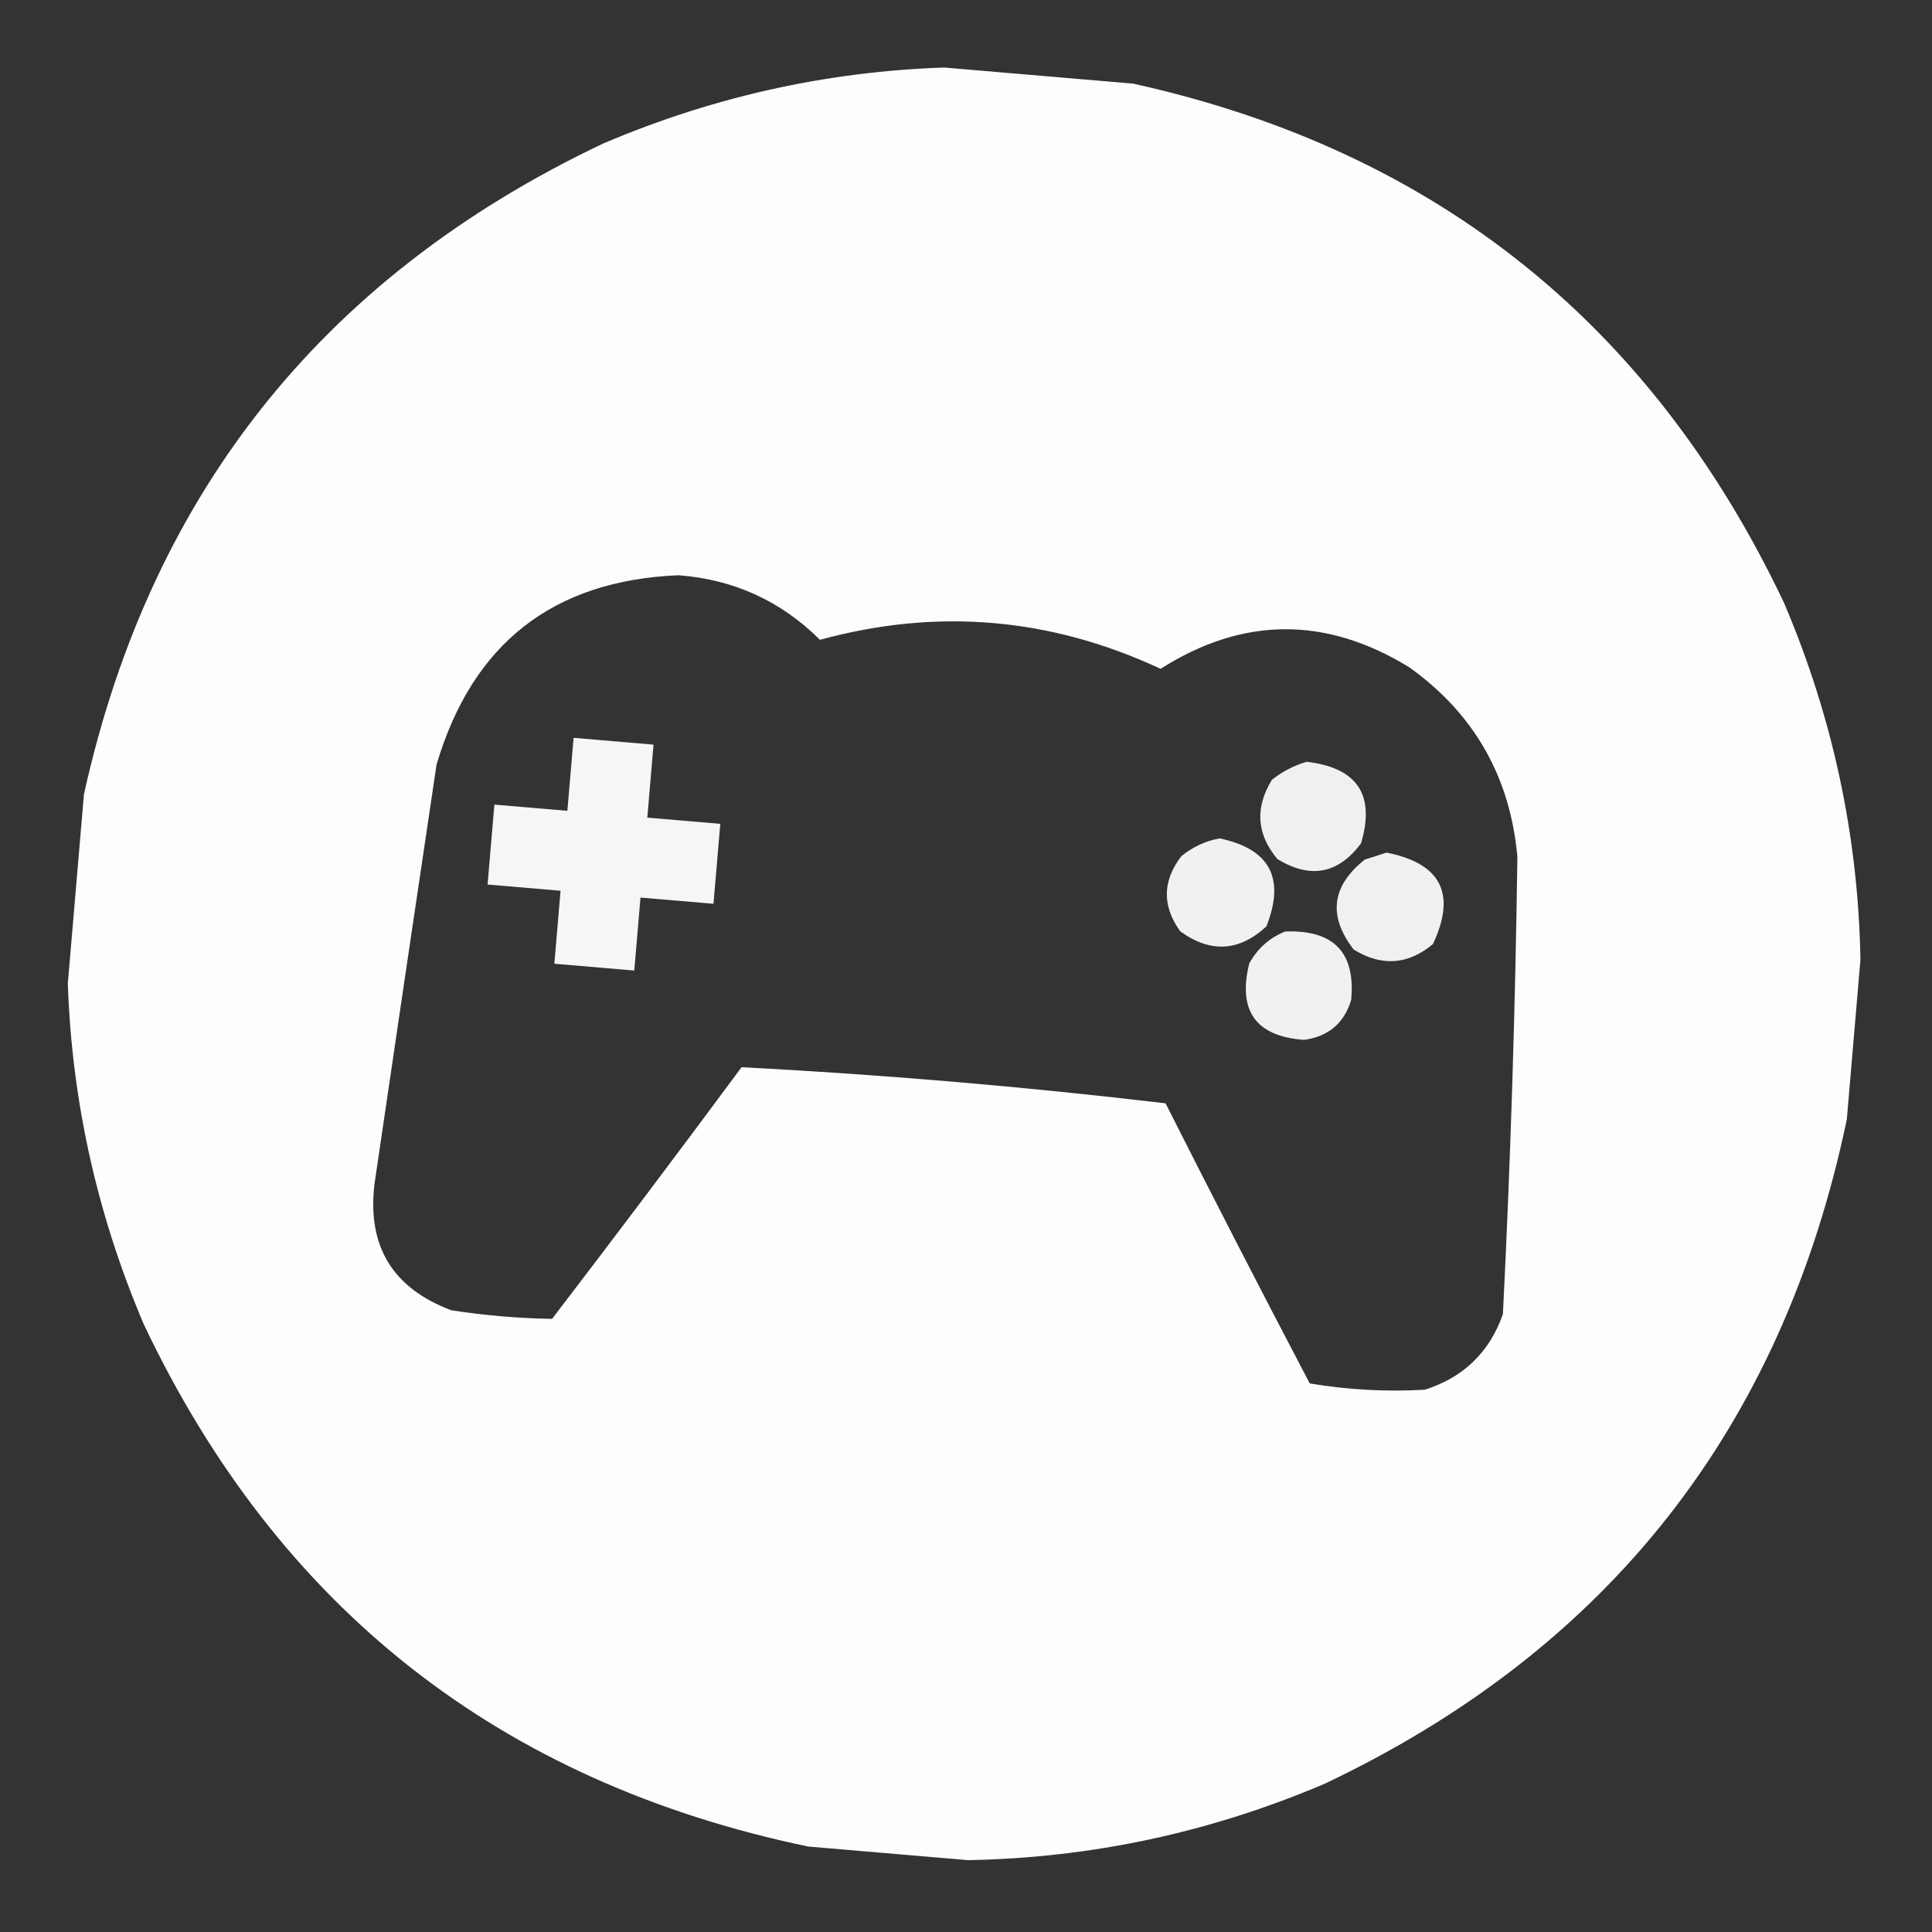 <svg width="365" height="365" viewBox="0 0 365 365" fill="none" xmlns="http://www.w3.org/2000/svg">
<rect x="0" y="0" width="365" height="365" fill="#333333" stroke="none"/>
<g clip-path="url(#clip0_121_130)">
<path opacity="0.99" fill-rule="evenodd" clip-rule="evenodd" d="M181.329 12.679C191.396 13.537 201.465 14.395 211.532 15.253C269.782 27.417 311.621 60.302 337.05 113.908C346.251 135.505 351.061 157.96 351.482 181.273C350.624 191.34 349.766 201.409 348.908 211.476C336.744 269.726 303.859 311.566 250.253 336.994C228.655 346.195 206.201 351.005 182.888 351.426C172.82 350.568 162.752 349.71 152.685 348.852C94.435 336.688 52.595 303.803 27.166 250.197C17.966 228.599 13.155 206.145 12.735 182.832C13.593 172.764 14.451 162.696 15.309 152.629C27.472 94.379 60.357 52.54 113.964 27.11C135.561 17.91 158.016 13.099 181.329 12.679ZM128.177 108.676C138.624 109.47 147.536 113.536 154.915 120.875C177.035 114.823 198.483 116.651 219.26 126.357C234.8 116.484 250.461 116.385 266.242 126.062C278.499 134.831 285.308 146.764 286.669 161.862C286.284 190.692 285.373 219.493 283.937 248.267C281.403 255.483 276.478 260.243 269.162 262.55C261.89 262.97 254.649 262.574 247.438 261.36C238.222 243.798 229.143 226.16 220.202 208.446C193.575 205.295 166.874 203.02 140.098 201.62C128.289 217.567 116.357 233.414 104.302 249.164C97.918 249.061 91.571 248.52 85.261 247.541C74.112 243.35 69.284 235.333 70.777 223.491C74.648 197.144 78.546 170.802 82.471 144.463C89.236 121.591 104.472 109.662 128.177 108.676Z" fill="white"/>
<path opacity="0.922" fill-rule="evenodd" clip-rule="evenodd" d="M246.863 143.921C256.438 145.032 259.858 150.173 257.123 159.344C252.81 165.109 247.546 166.093 241.33 162.298C237.403 157.599 237.057 152.61 240.29 147.329C242.306 145.739 244.497 144.603 246.863 143.921Z" fill="white"/>
<path opacity="0.956" fill-rule="evenodd" clip-rule="evenodd" d="M108.365 139.394C113.399 139.823 118.432 140.252 123.466 140.681C123.074 145.277 122.683 149.873 122.291 154.469C126.887 154.861 131.483 155.253 136.08 155.644C135.651 160.678 135.222 165.712 134.793 170.746C130.197 170.354 125.601 169.963 121.004 169.571C120.613 174.167 120.221 178.763 119.83 183.359C114.796 182.93 109.762 182.501 104.728 182.073C105.12 177.476 105.511 172.88 105.903 168.284C101.307 167.893 96.711 167.501 92.115 167.109C92.543 162.075 92.972 157.042 93.401 152.008C97.997 152.399 102.594 152.791 107.19 153.183C107.581 148.587 107.973 143.99 108.365 139.394Z" fill="white"/>
<path opacity="0.927" fill-rule="evenodd" clip-rule="evenodd" d="M230.419 158.392C239.904 160.379 242.849 165.921 239.254 175.017C234.104 179.781 228.677 180.089 222.971 175.945C219.528 171.157 219.6 166.423 223.189 161.744C225.369 159.981 227.779 158.864 230.419 158.392Z" fill="white"/>
<path opacity="0.925" fill-rule="evenodd" clip-rule="evenodd" d="M261.936 161.077C272.255 163.103 275.182 168.864 270.714 178.359C266.016 182.286 261.026 182.632 255.745 179.399C250.852 173.056 251.556 167.385 257.856 162.383C259.289 161.946 260.649 161.511 261.936 161.077Z" fill="white"/>
<path opacity="0.927" fill-rule="evenodd" clip-rule="evenodd" d="M242.809 175.982C251.982 175.638 256.133 179.96 255.262 188.947C253.92 193.329 250.951 195.831 246.355 196.455C237.25 195.785 233.802 190.972 236.012 182.016C237.592 179.161 239.858 177.15 242.809 175.982Z" fill="white"/>
</g>
<defs>
<clipPath id="clip0_121_130">
<rect width="337.391" height="337.391" fill="white" transform="translate(28.644) rotate(4.87)"/>
</clipPath>
</defs>
</svg>
